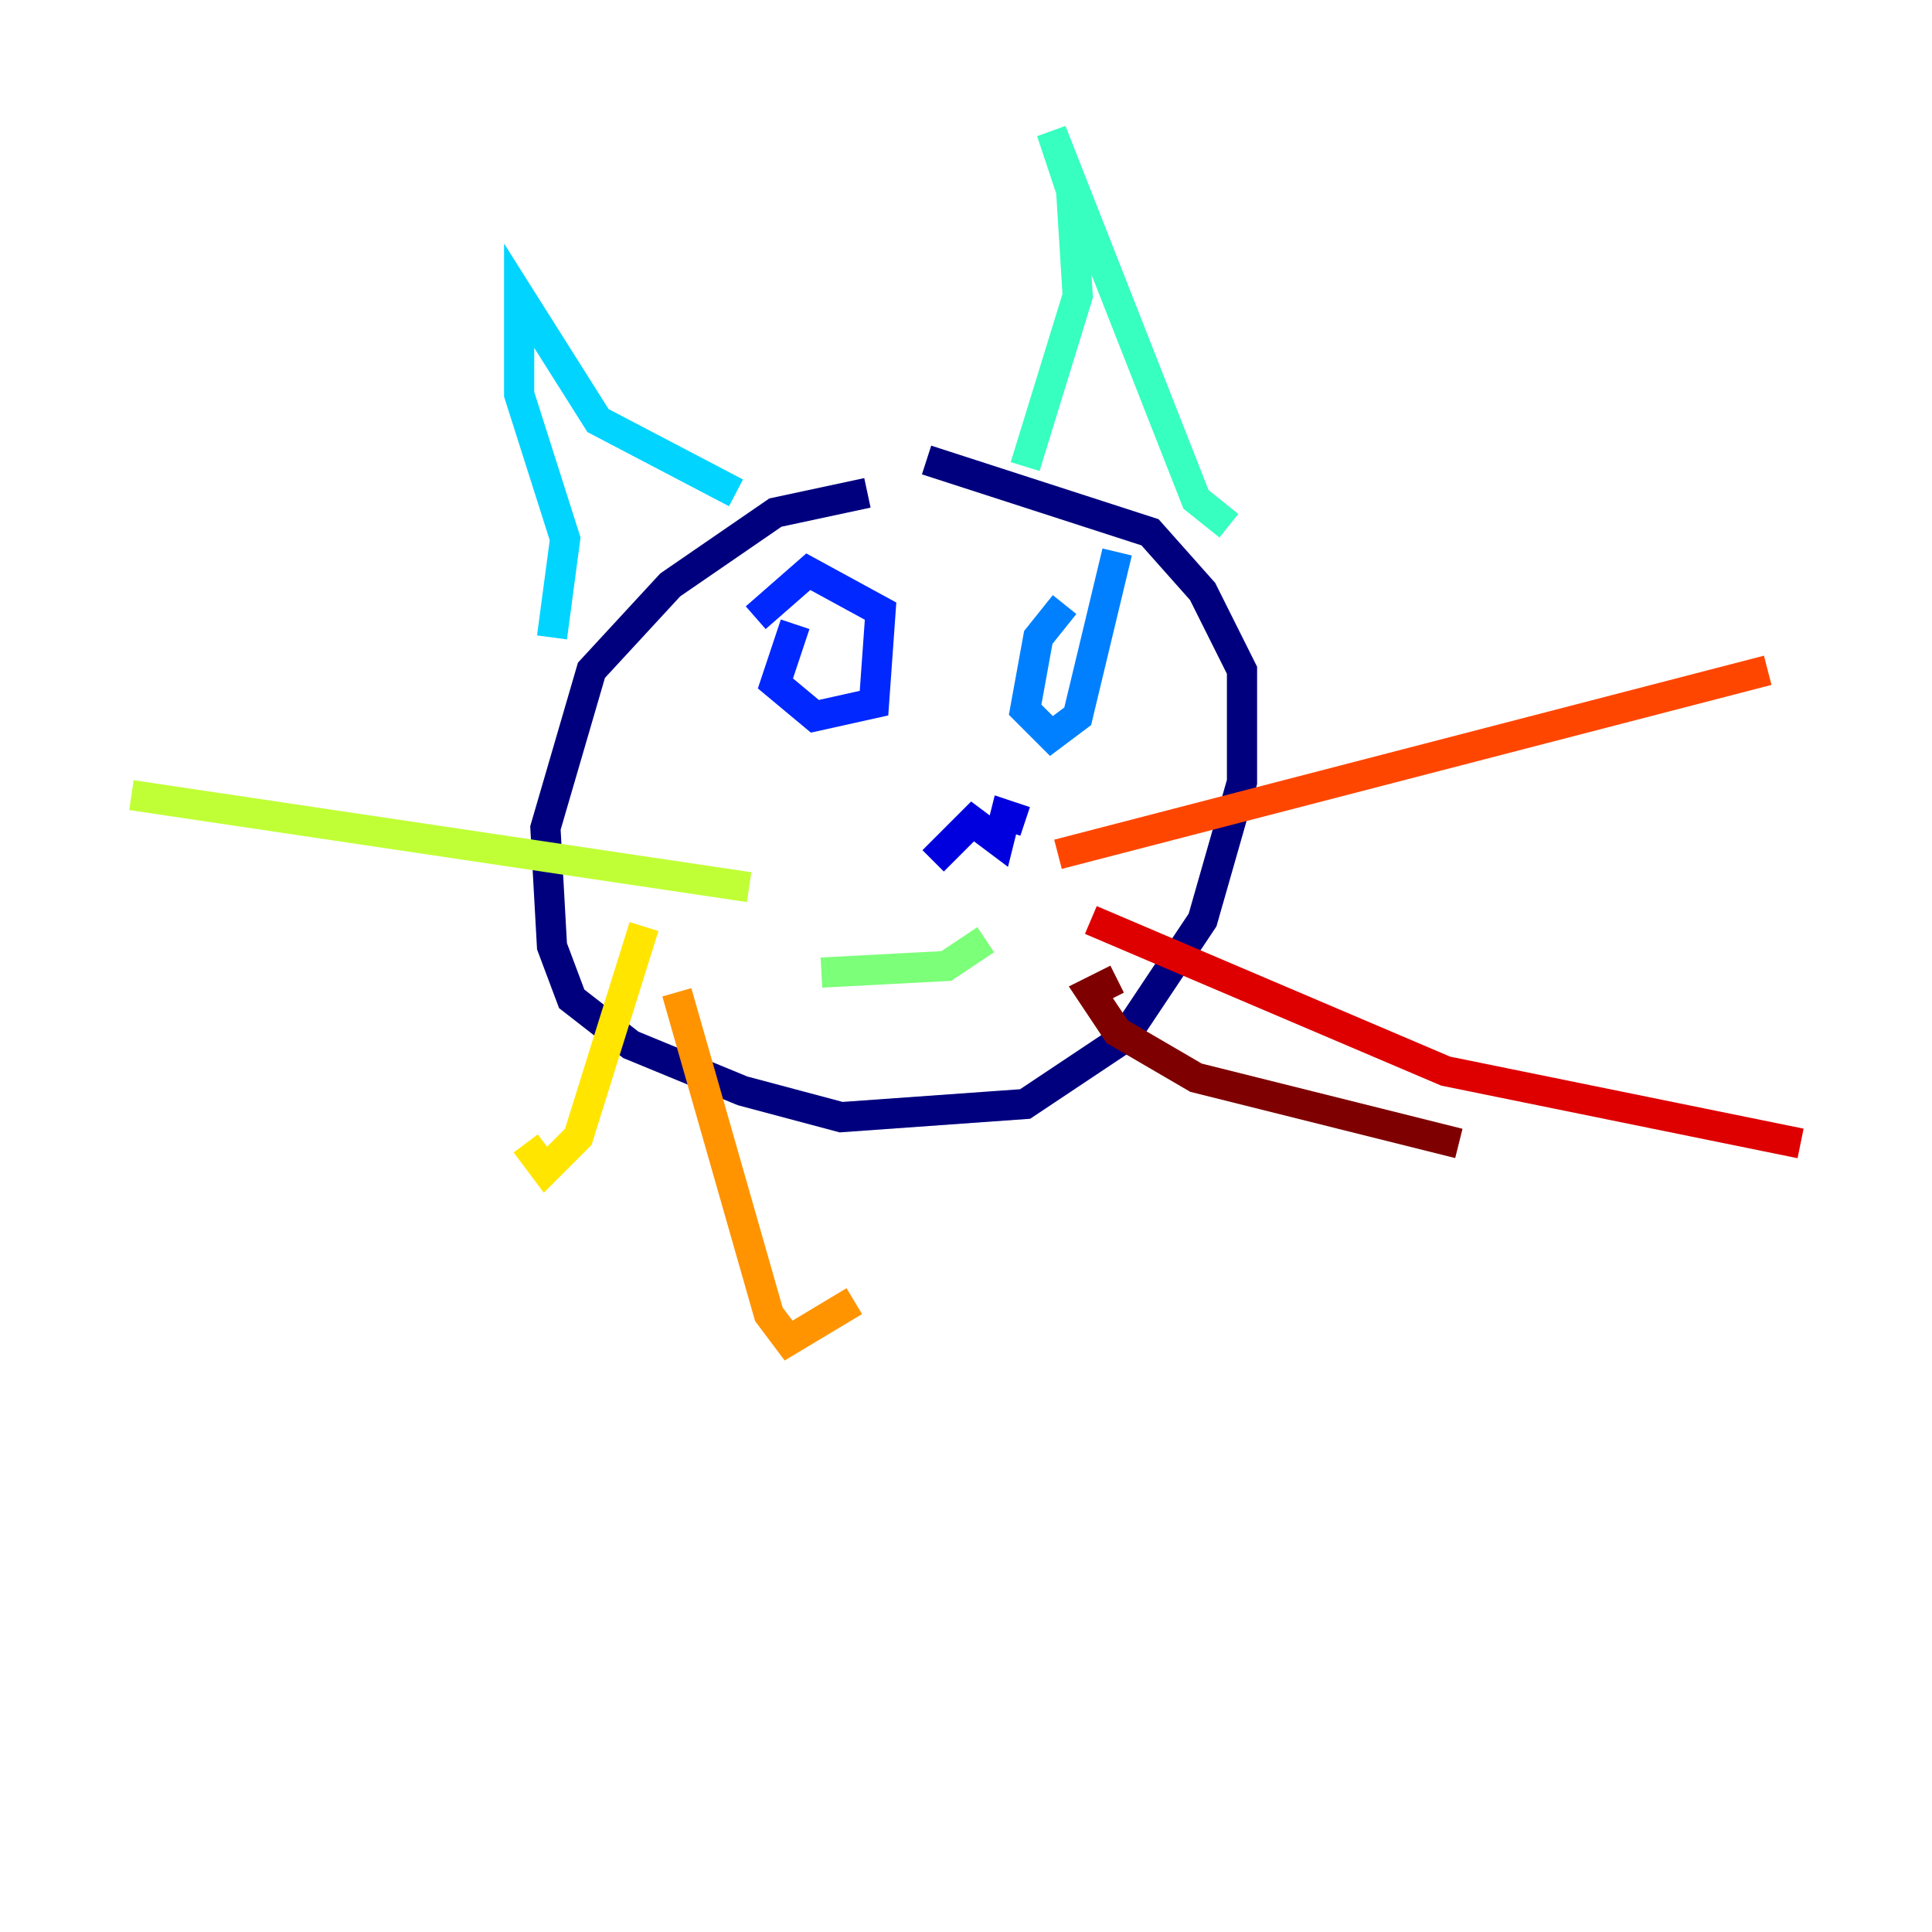 <?xml version="1.0" encoding="utf-8" ?>
<svg baseProfile="tiny" height="128" version="1.2" viewBox="0,0,128,128" width="128" xmlns="http://www.w3.org/2000/svg" xmlns:ev="http://www.w3.org/2001/xml-events" xmlns:xlink="http://www.w3.org/1999/xlink"><defs /><polyline fill="none" points="57.469,32.653 51.374,33.959 44.408,38.748 39.184,44.408 36.136,54.857 36.571,62.694 37.878,66.177 41.796,69.225 49.197,72.272 55.728,74.014 67.918,73.143 74.449,68.789 79.674,60.952 82.286,51.809 82.286,44.408 79.674,39.184 76.191,35.265 61.388,30.476" stroke="#00007f" stroke-width="2" /><polyline fill="none" points="61.823,57.034 64.435,54.422 66.177,55.728 66.612,53.986 67.918,54.422" stroke="#0000de" stroke-width="2" /><polyline fill="none" points="52.68,41.361 51.374,45.279 53.986,47.456 57.905,46.585 58.34,40.49 53.551,37.878 50.068,40.925" stroke="#0028ff" stroke-width="2" /><polyline fill="none" points="70.531,40.054 68.789,42.231 67.918,47.02 69.66,48.762 71.401,47.456 74.014,36.571" stroke="#0080ff" stroke-width="2" /><polyline fill="none" points="48.762,32.653 39.619,27.864 34.395,19.592 34.395,26.122 37.442,35.701 36.571,42.231" stroke="#00d4ff" stroke-width="2" /><polyline fill="none" points="67.918,30.912 71.401,19.592 70.966,12.626 69.66,8.707 79.238,33.088 81.415,34.83" stroke="#36ffc0" stroke-width="2" /><polyline fill="none" points="54.422,64.435 62.694,64.0 65.306,62.258" stroke="#7cff79" stroke-width="2" /><polyline fill="none" points="49.633,58.776 8.707,52.68" stroke="#c0ff36" stroke-width="2" /><polyline fill="none" points="42.667,61.388 38.313,75.32 36.136,77.497 34.83,75.755" stroke="#ffe500" stroke-width="2" /><polyline fill="none" points="44.843,65.742 50.939,87.075 52.245,88.816 56.599,86.204" stroke="#ff9400" stroke-width="2" /><polyline fill="none" points="70.095,56.599 117.116,44.408" stroke="#ff4600" stroke-width="2" /><polyline fill="none" points="72.272,60.952 95.782,70.966 119.293,75.755" stroke="#de0000" stroke-width="2" /><polyline fill="none" points="74.014,64.871 72.272,65.742 74.014,68.354 79.238,71.401 96.653,75.755" stroke="#7f0000" stroke-width="2" /></svg>